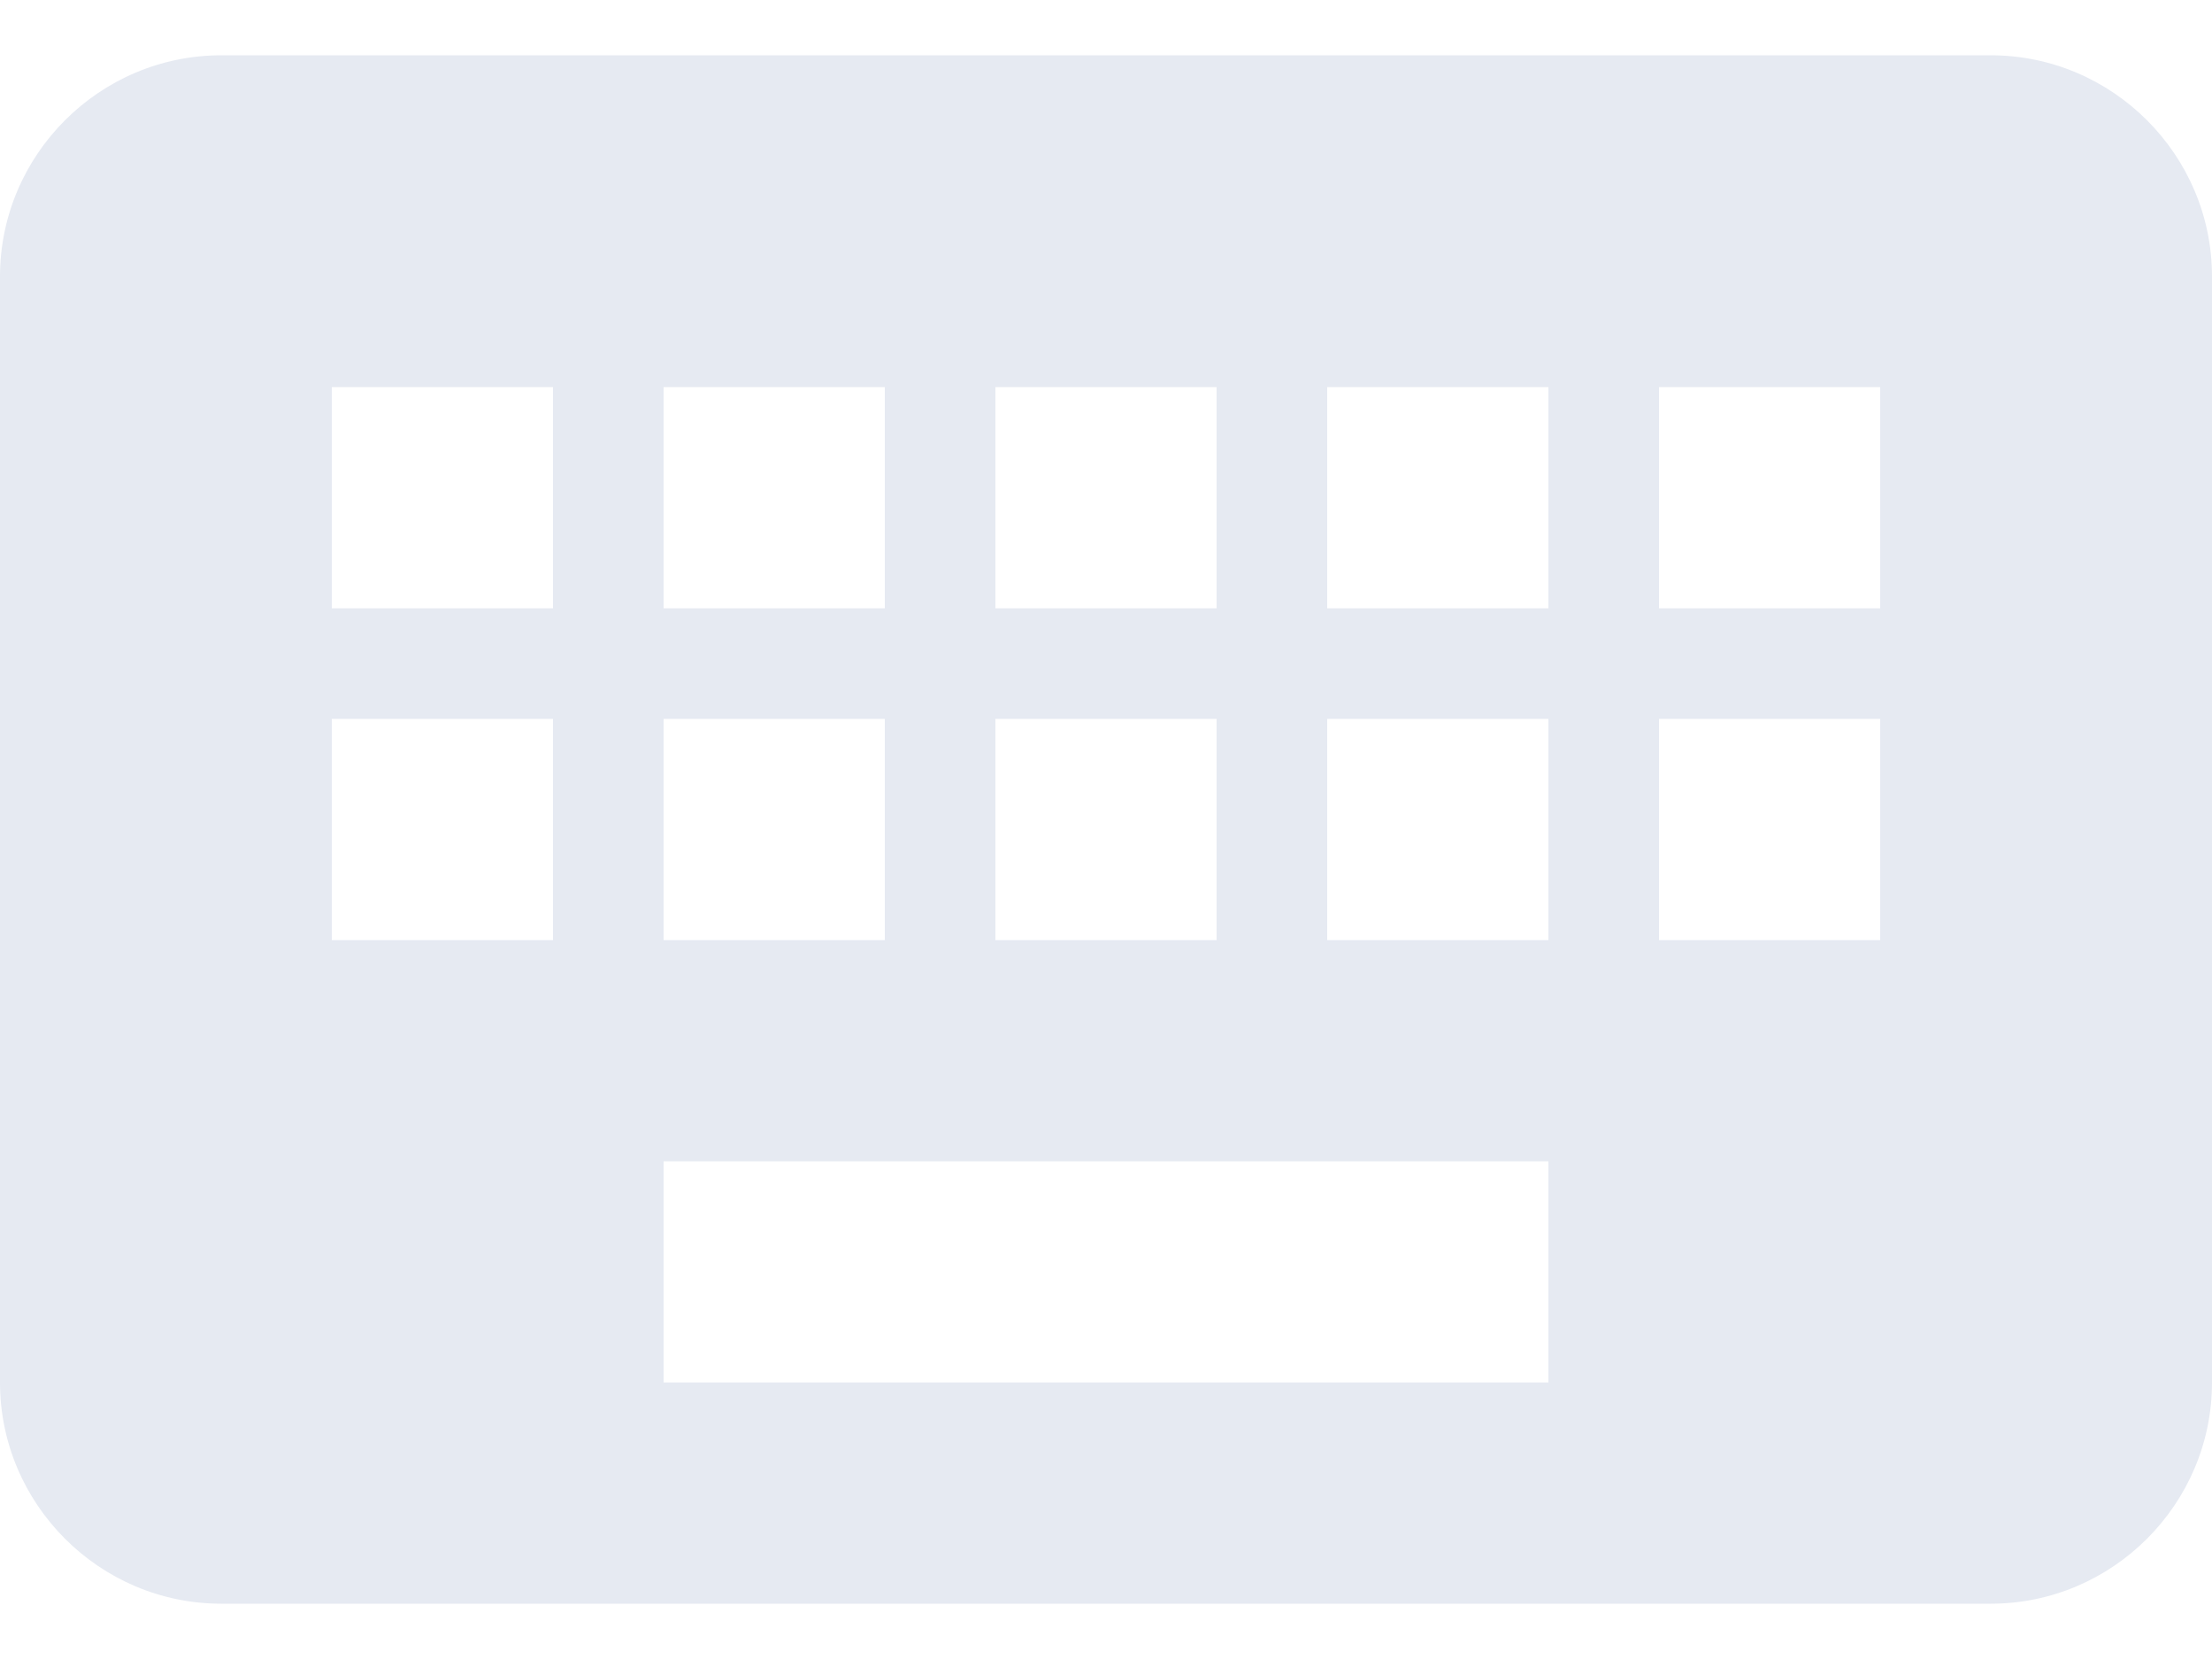 <svg width="16" height="12" viewBox="0 0 16 12" fill="none" xmlns="http://www.w3.org/2000/svg">
<path d="M14.4 0.4H1.6C0.72 0.4 0 1.12 0 2V10C0 10.88 0.72 11.6 1.6 11.6H14.4C15.28 11.6 16 10.88 16 10V2C16 1.12 15.28 0.4 14.4 0.4ZM7.2 2.8H8.8V4.4H7.2V2.8ZM7.2 5.2H8.8V6.8H7.2V5.2ZM4.8 2.8H6.4V4.4H4.8V2.8ZM4.8 5.2H6.4V6.8H4.8V5.2ZM4 6.8H2.4V5.2H4V6.8ZM4 4.4H2.4V2.8H4V4.4ZM11.2 10H4.8V8.4H11.2V10ZM11.2 6.8H9.6V5.2H11.2V6.8ZM11.2 4.4H9.6V2.8H11.2V4.4ZM13.6 6.8H12V5.2H13.6V6.8ZM13.6 4.4H12V2.8H13.6V4.4Z" fill="#E6EAF2"/>
</svg>
